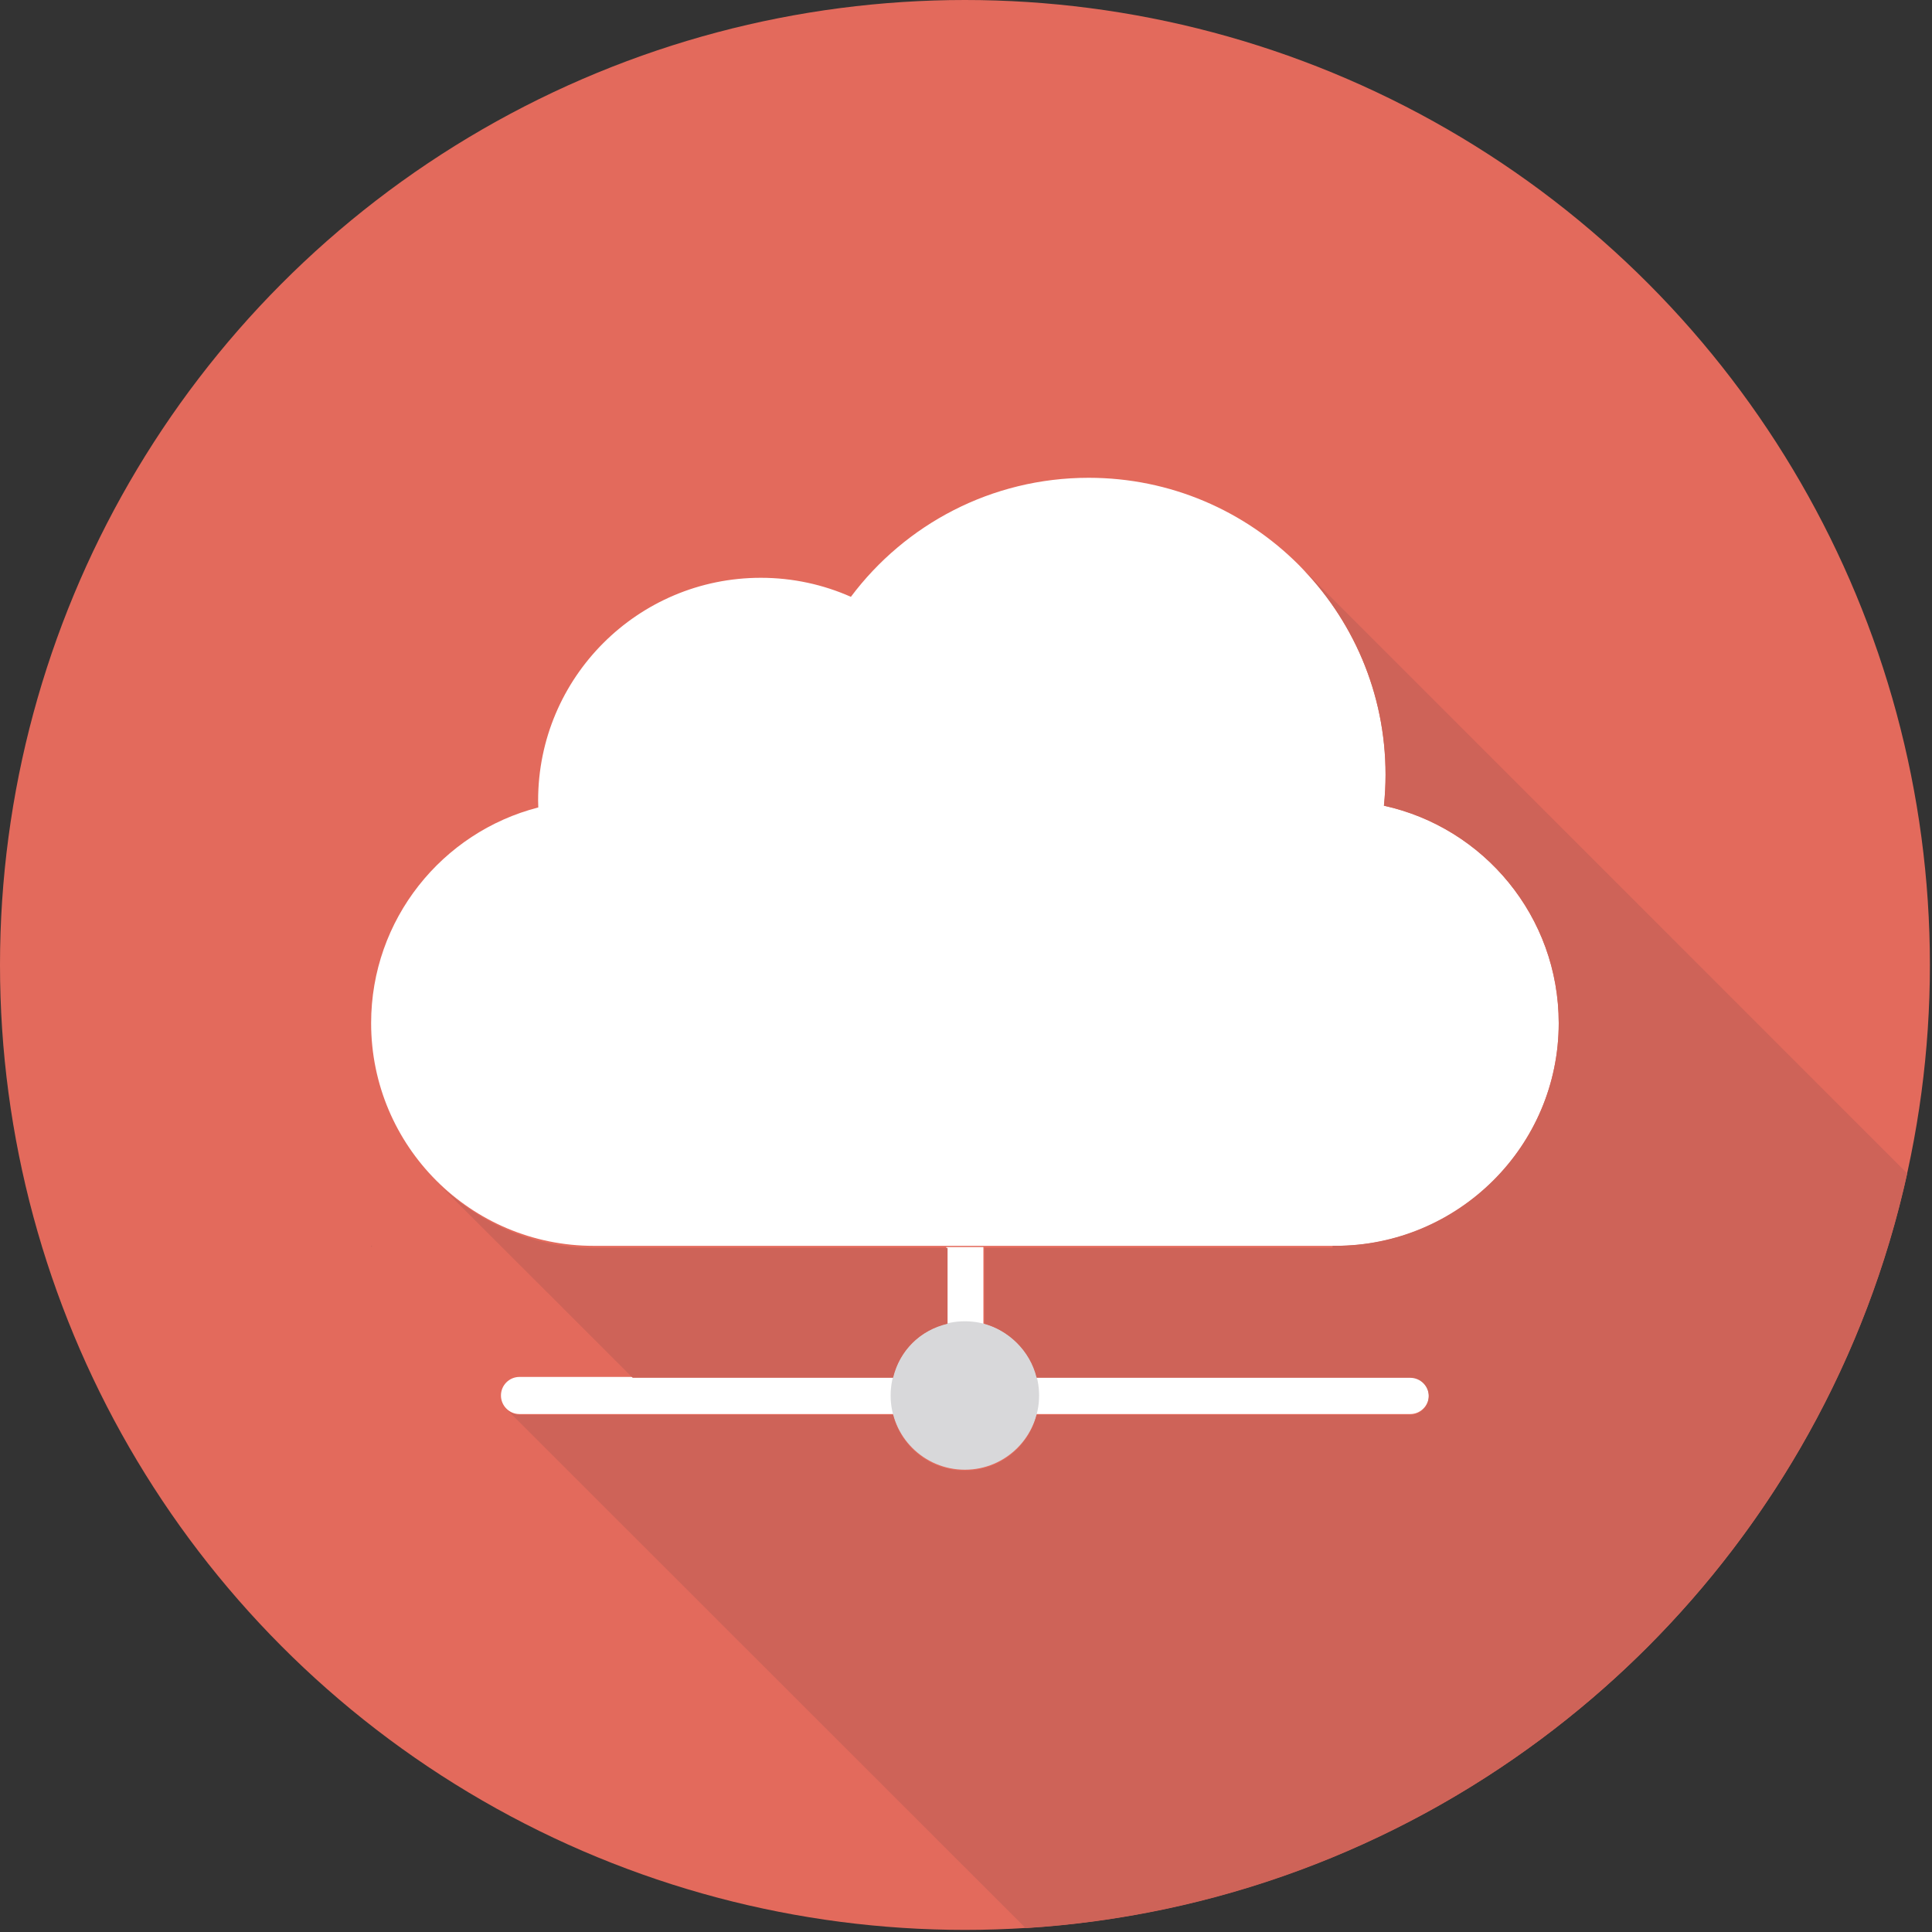 <?xml version="1.0" encoding="UTF-8" standalone="no"?><!DOCTYPE svg PUBLIC "-//W3C//DTD SVG 1.1//EN" "http://www.w3.org/Graphics/SVG/1.1/DTD/svg11.dtd"><svg width="100%" height="100%" viewBox="0 0 105 105" version="1.1" xmlns="http://www.w3.org/2000/svg" xmlns:xlink="http://www.w3.org/1999/xlink" xml:space="preserve" xmlns:serif="http://www.serif.com/" style="fill-rule:evenodd;clip-rule:evenodd;stroke-linejoin:round;stroke-miterlimit:1.414;"><rect x="0" y="0" width="105" height="105" fill="#333333" stroke="none"/><g><circle cx="52.443" cy="52.443" r="52.443" style="fill:#e36a5c;"/><path d="M76.643,76.851l-48.41,0c-0.556,0 -1.007,-0.453 -1.007,-1.009c0,-0.557 0.451,-1.009 1.007,-1.009l48.41,0c0.556,0 1.009,0.452 1.009,1.009c0,0.556 -0.453,1.009 -1.009,1.009" style="fill:#fff;fill-rule:nonzero;"/><rect x="51.429" y="67.775" width="2.017" height="8.068" style="fill:#fff;"/><path d="M56.473,75.842c0,2.228 -1.807,4.034 -4.035,4.034c-2.228,0 -4.034,-1.806 -4.034,-4.034c0,-2.228 1.806,-4.034 4.034,-4.034c2.228,0 4.035,1.806 4.035,4.034" style="fill:#d8d8da;fill-rule:nonzero;"/><path d="M75.214,43.788c0.057,-0.554 0.088,-1.115 0.088,-1.685c0,-8.912 -7.224,-16.136 -16.136,-16.136c-5.286,0 -9.979,2.541 -12.922,6.469c-1.497,-0.663 -3.153,-1.034 -4.895,-1.034c-6.683,0 -12.103,5.418 -12.103,12.102c0,0.127 0.006,0.254 0.009,0.379c-5.223,1.341 -9.085,6.081 -9.085,11.723c0,6.683 5.418,12.103 12.102,12.103l40.257,0l0,-0.003c0.027,0.001 0.054,0.003 0.084,0.003c6.683,0 12.1,-5.42 12.1,-12.103c0,-5.79 -4.066,-10.627 -9.499,-11.818" style="fill:#fff;fill-rule:nonzero;"/><path d="M75.302,35.419l-4.723,-4.723c2.918,2.919 4.723,6.953 4.723,11.406c0,0.57 -0.031,1.131 -0.088,1.687c5.433,1.189 9.5,6.028 9.5,11.818c0,6.683 -5.47,12.101 -12.154,12.101c-0.028,0 0.116,-0.002 -0.136,-0.003l0,0.117l-40.152,0c-3.326,0 -6.336,-1.398 -8.523,-3.568l3.511,3.507l7.126,7.12l14.15,0c0.365,-1.512 1.448,-2.575 2.962,-2.94l0,-4.119l2.016,0l0,4.119c1.261,0.365 2.461,1.428 2.826,2.94l20.302,0c0.557,0 1.009,0.452 1.009,1.009c0,0.557 -0.452,1.009 -1.009,1.009l-20.302,0c-0.45,1.765 -2.023,3.025 -3.902,3.025c-1.88,0 -3.453,-1.26 -3.902,-3.025l-12.133,0l-8.169,0c-0.279,0 -0.53,-0.138 -0.714,-0.32l28.223,28.21c2.576,-0.159 5.103,-0.51 7.564,-1.028c20.089,-4.234 35.936,-19.965 40.347,-39.986l-28.352,-28.356Z" style="fill:#ce6358;fill-rule:nonzero;"/><path d="M20.17,67.774l0.065,-0.065l-0.065,0l0,0.065Z" style="fill:#ce6358;fill-rule:nonzero;"/></g></svg>